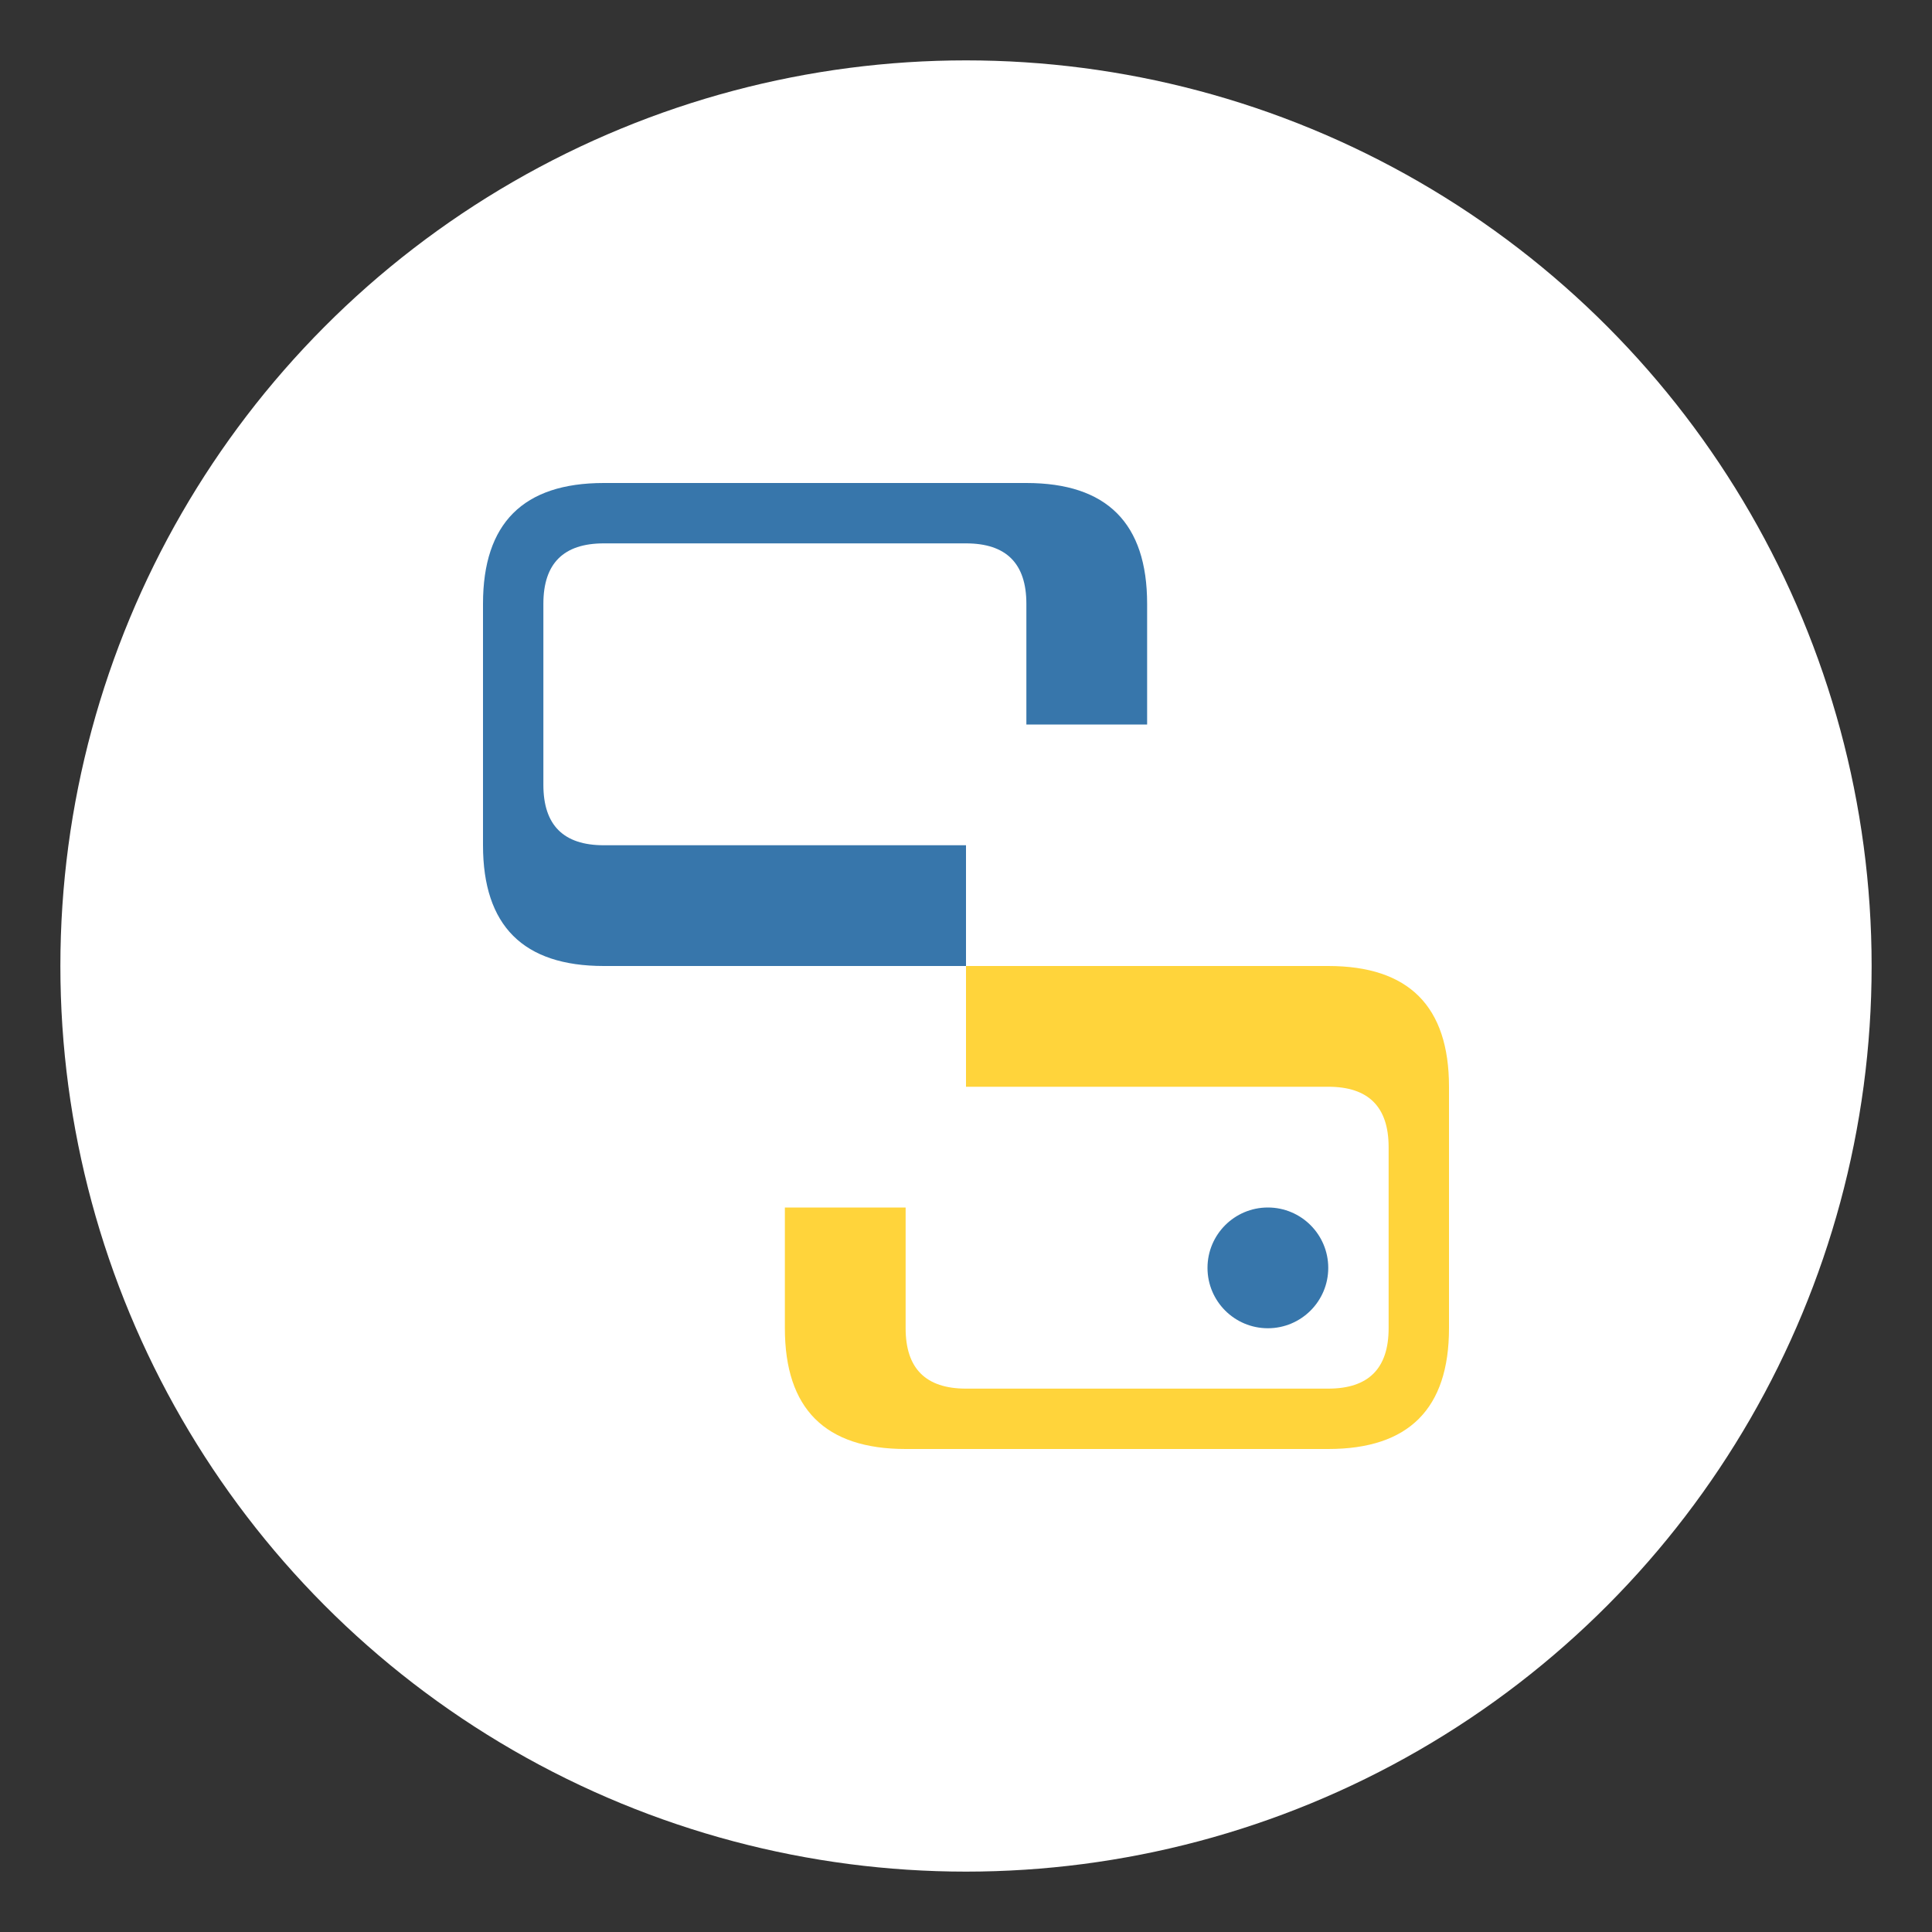 <svg width="64" height="64" viewBox="0 0 64 64" fill="none" xmlns="http://www.w3.org/2000/svg">
  <rect x="0" y="0" width="64" height="64" fill="#333333" stroke="none"/>
  <defs>
    <linearGradient id="pythonGrad1" x1="0%" y1="0%" x2="100%" y2="100%">
      <stop offset="0%" style="stop-color:#3776ab;stop-opacity:1" />
      <stop offset="100%" style="stop-color:#ffd43b;stop-opacity:1" />
    </linearGradient>
  </defs>
  
  <!-- Background Circle -->
  <circle cx="32" cy="32" r="30" fill="#ffffff"/>
  
  <!-- Python Logo -->
  <!-- Top part (blue) -->
  <path d="M 20 16 Q 16 16 16 20 L 16 28 Q 16 32 20 32 L 32 32 L 32 28 L 20 28 Q 18 28 18 26 L 18 20 Q 18 18 20 18 L 32 18 Q 34 18 34 20 L 34 24 L 38 24 L 38 20 Q 38 16 34 16 Z" fill="#3776ab"/>
  
  <!-- Bottom part (yellow) -->
  <path d="M 44 48 Q 48 48 48 44 L 48 36 Q 48 32 44 32 L 32 32 L 32 36 L 44 36 Q 46 36 46 38 L 46 44 Q 46 46 44 46 L 32 46 Q 30 46 30 44 L 30 40 L 26 40 L 26 44 Q 26 48 30 48 Z" fill="#ffd43b"/>
  
  <!-- Eyes -->
  <circle cx="22" cy="22" r="2" fill="#ffffff"/>
  <circle cx="42" cy="42" r="2" fill="#3776ab"/>
</svg>